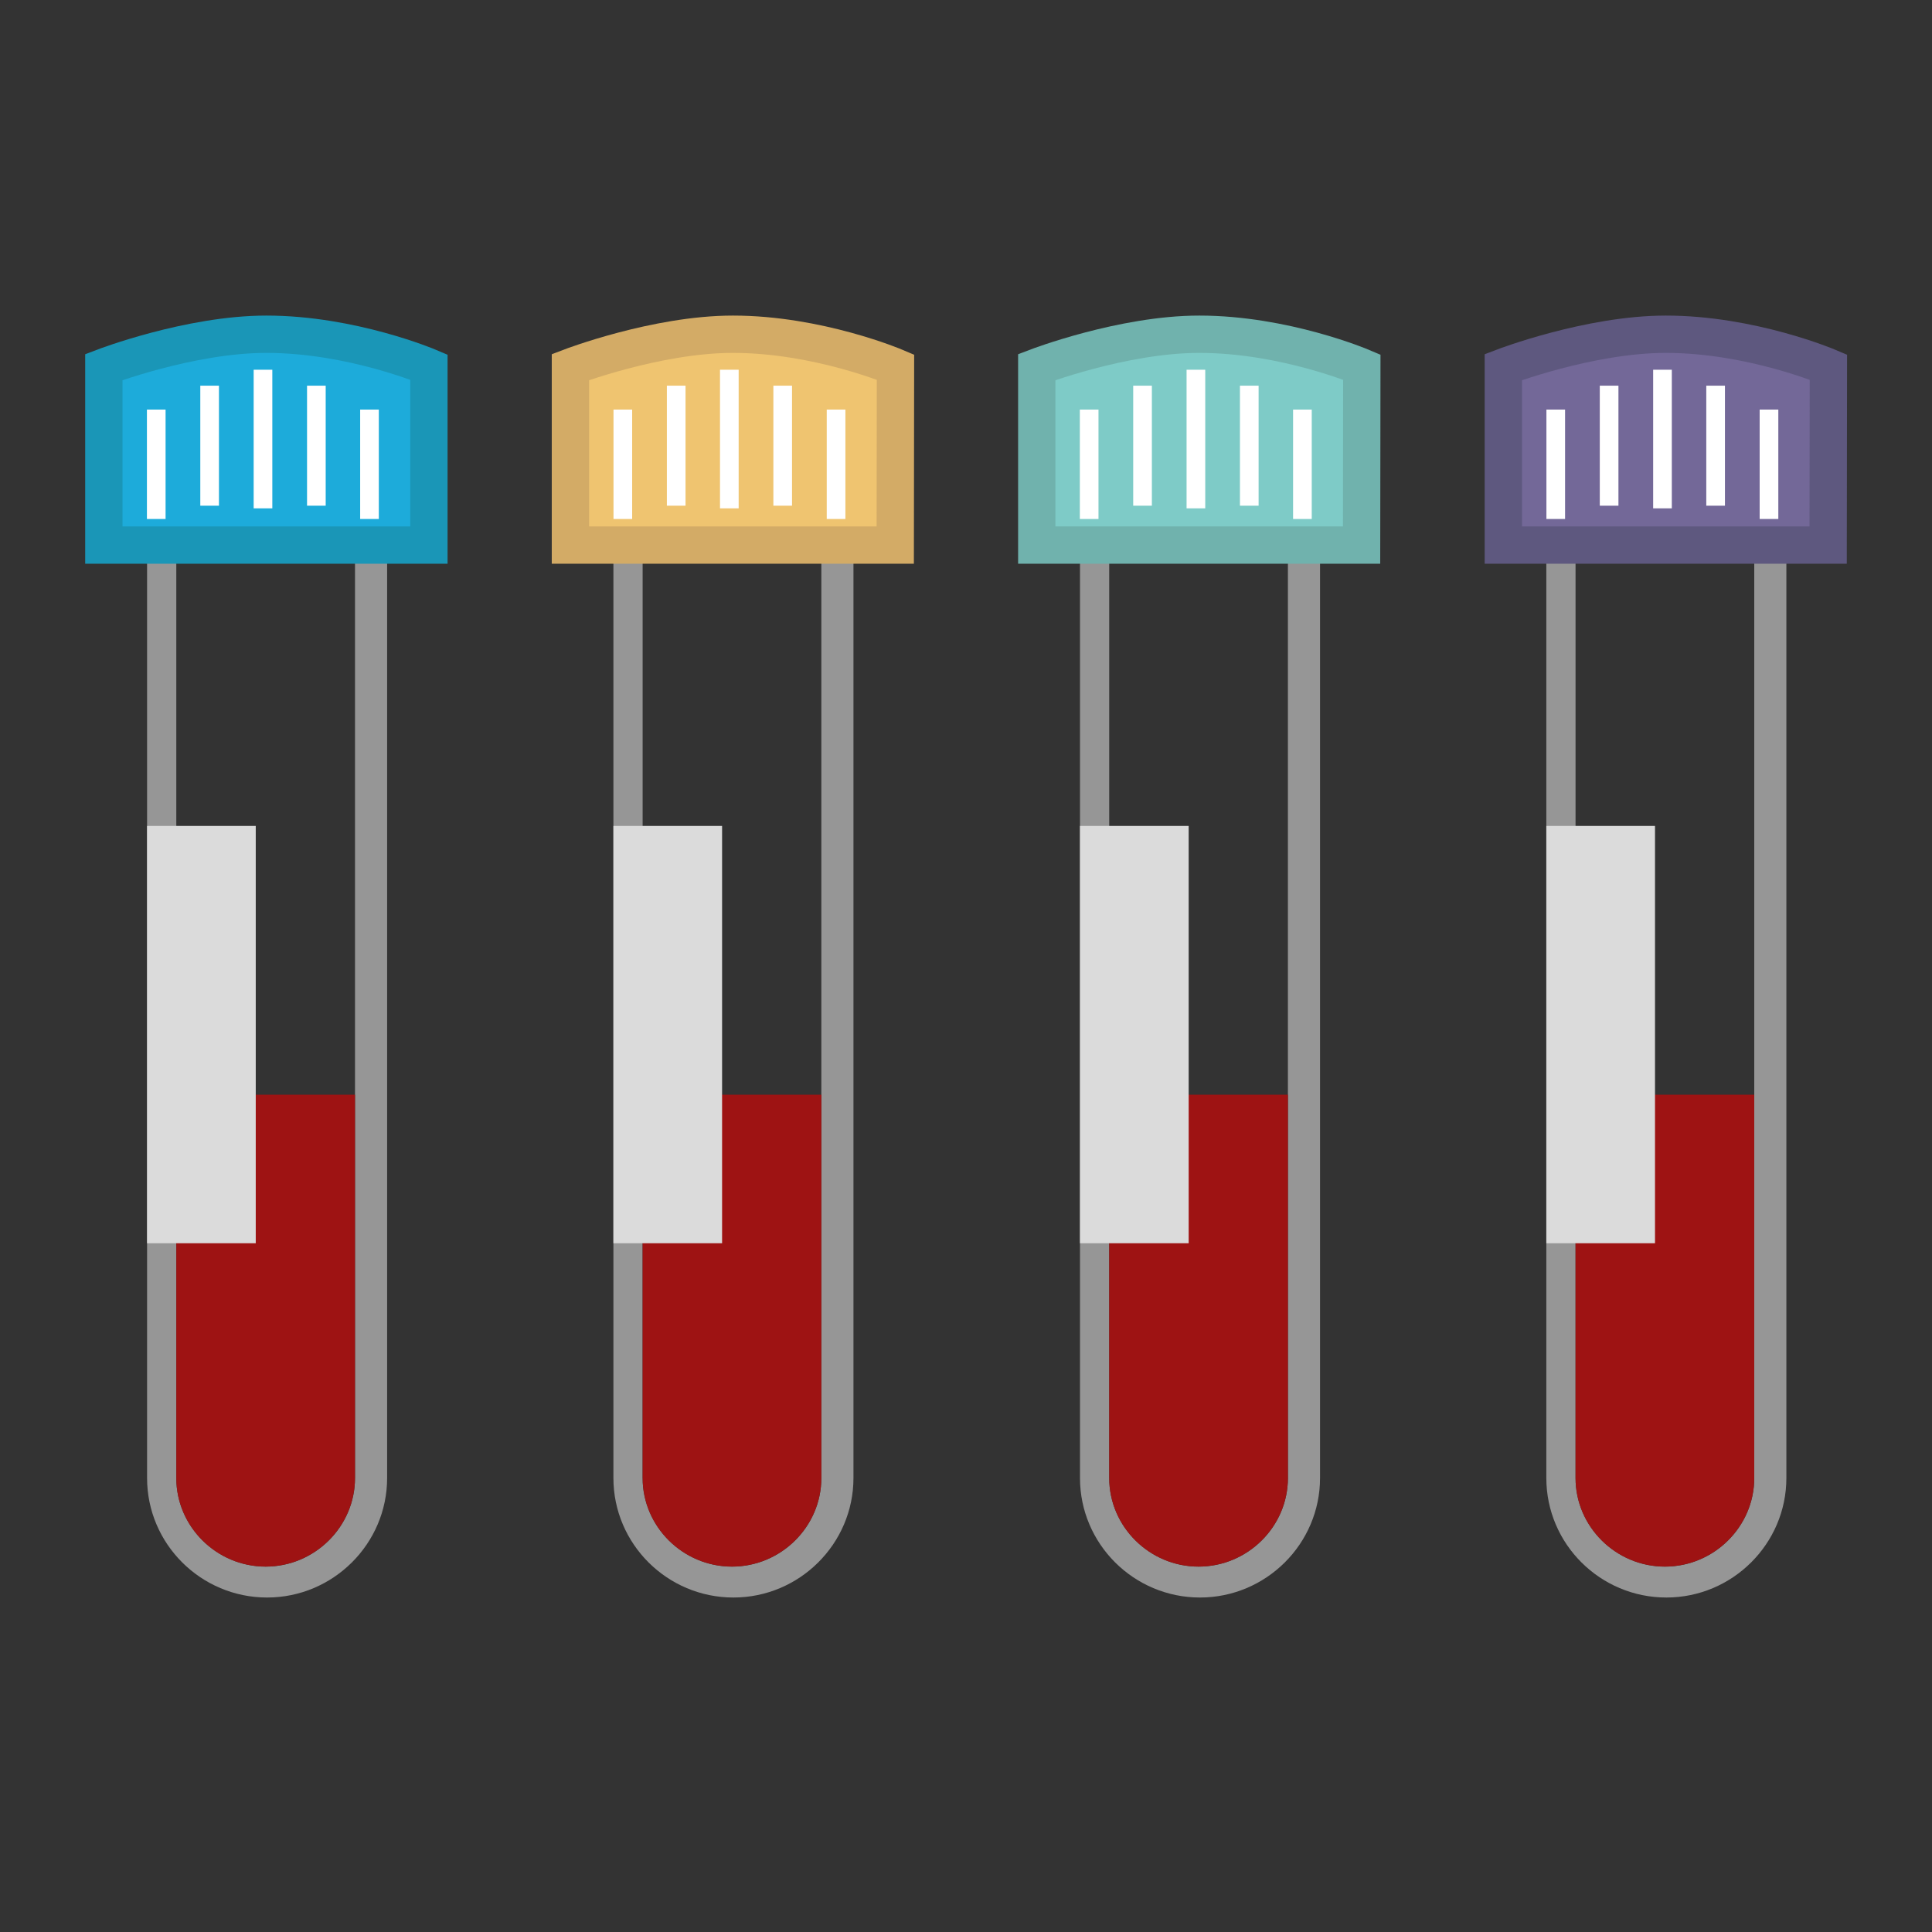 <?xml version="1.0" encoding="utf-8"?>
<!-- Generator: Adobe Illustrator 22.1.0, SVG Export Plug-In . SVG Version: 6.00 Build 0)  -->
<svg version="1.1" id="Layer_1" xmlns="http://www.w3.org/2000/svg" xmlns:xlink="http://www.w3.org/1999/xlink" x="0px" y="0px"
	 viewBox="0 0 800 800" style="enable-background:new 0 0 800 800;" xml:space="preserve">
<rect x="0" y="0" width="800" height="800" fill="#333333" stroke="none"/>
<style type="text/css">
	.st0{display:none;fill:#04B27C;}
	.st1{fill:#969696;}
	.st2{fill:none;}
	.st3{fill:#1DABDA;stroke:#1A96B7;stroke-width:15.452;stroke-miterlimit:10;}
	.st4{fill:none;stroke:#FFFFFF;stroke-width:7.726;stroke-miterlimit:10;}
	.st5{fill:#9E1313;}
	.st6{fill:#DBDBDB;}
	.st7{fill:#EFC470;stroke:#D3AB66;stroke-width:15.452;stroke-miterlimit:10;}
	.st8{fill:#7ECBC7;stroke:#70B2AD;stroke-width:15.452;stroke-miterlimit:10;}
	.st9{fill:#736898;stroke:#5E587F;stroke-width:15.452;stroke-miterlimit:10;}
</style>
<rect class="st0" width="800" height="800"/>
<g>
	<path class="st1" d="M147,220.4V612c0,20.2-16.7,36.7-37,36.7c-20.2,0-37-16.5-37-36.7V220.4H60.9V612c0,27.3,22.3,49.5,49.7,49.5
		c27.3,0,49.7-22.2,49.7-49.5V220.4H147z"/>
	<path class="st2" d="M73,612c0,20.2,16.7,36.7,37,36.7c20.2,0,37-16.5,37-36.7V220.4H73V612z"/>
	<path class="st3" d="M177.5,225.7H43V152c0,0,35.5-13.6,67.3-13.6c35.3,0,67.3,13.6,67.3,13.6v73.7H177.5z"/>
	<line class="st4" x1="64.7" y1="169.6" x2="64.7" y2="214.9"/>
	<line class="st4" x1="86.8" y1="159.7" x2="86.8" y2="209.4"/>
	<line class="st4" x1="108.9" y1="153.1" x2="108.9" y2="210.5"/>
	<line class="st4" x1="131" y1="159.7" x2="131" y2="209.4"/>
	<line class="st4" x1="153" y1="169.6" x2="153" y2="214.9"/>
	<g>
		<path class="st5" d="M147,453.3H73V612c0,20.2,16.7,36.7,37,36.7c20.2,0,37-16.5,37-36.7V453.3z"/>
	</g>
	<rect x="60.9" y="342" class="st6" width="45" height="172.8"/>
</g>
<g>
	<path class="st2" d="M266.2,612c0,20.2,16.7,36.7,37,36.7c20.2,0,37-16.5,37-36.7V220.4h-74V612z"/>
	<path class="st1" d="M340.1,220.4V612c0,20.2-16.7,36.7-37,36.7c-20.2,0-37-16.5-37-36.7V220.4H254V612c0,27.3,22.3,49.5,49.7,49.5
		c27.3,0,49.7-22.2,49.7-49.5V220.4H340.1z"/>
	<path class="st7" d="M370.7,225.7H236.2V152c0,0,35.5-13.6,67.3-13.6c35.3,0,67.3,13.6,67.3,13.6L370.7,225.7L370.7,225.7z"/>
	<line class="st4" x1="257.9" y1="169.6" x2="257.9" y2="214.9"/>
	<line class="st4" x1="280" y1="159.7" x2="280" y2="209.4"/>
	<line class="st4" x1="302" y1="153.1" x2="302" y2="210.5"/>
	<line class="st4" x1="324.1" y1="159.7" x2="324.1" y2="209.4"/>
	<line class="st4" x1="346.2" y1="169.6" x2="346.2" y2="214.9"/>
	<g>
		<path class="st5" d="M340.1,453.3h-74V612c0,20.2,16.7,36.7,37,36.7c20.2,0,37-16.5,37-36.7V453.3z"/>
	</g>
	<rect x="254" y="342" class="st6" width="45" height="172.8"/>
</g>
<g>
	<path class="st2" d="M459.3,612c0,20.2,16.7,36.7,37,36.7c20.2,0,37-16.5,37-36.7V220.4h-74V612z"/>
	<path class="st1" d="M533.3,220.4V612c0,20.2-16.7,36.7-37,36.7c-20.2,0-37-16.5-37-36.7V220.4h-12.1V612
		c0,27.3,22.3,49.5,49.7,49.5c27.3,0,49.7-22.2,49.7-49.5V220.4H533.3z"/>
	<path class="st8" d="M563.8,225.7H429.3V152c0,0,35.5-13.6,67.3-13.6c35.3,0,67.3,13.6,67.3,13.6L563.8,225.7L563.8,225.7z"/>
	<line class="st4" x1="451" y1="169.6" x2="451" y2="214.9"/>
	<line class="st4" x1="473.1" y1="159.7" x2="473.1" y2="209.4"/>
	<line class="st4" x1="495.2" y1="153.1" x2="495.2" y2="210.5"/>
	<line class="st4" x1="517.3" y1="159.7" x2="517.3" y2="209.4"/>
	<line class="st4" x1="539.3" y1="169.6" x2="539.3" y2="214.9"/>
	<g>
		<path class="st5" d="M533.3,453.3h-74V612c0,20.2,16.7,36.7,37,36.7c20.2,0,37-16.5,37-36.7V453.3z"/>
	</g>
	<rect x="447.2" y="342" class="st6" width="45" height="172.8"/>
</g>
<g>
	<path class="st2" d="M652.5,612c0,20.2,16.7,36.7,37,36.7c20.2,0,37-16.5,37-36.7V220.4h-74V612z"/>
	<path class="st1" d="M726.4,220.4V612c0,20.2-16.7,36.7-37,36.7c-20.2,0-37-16.5-37-36.7V220.4h-12.1V612
		c0,27.3,22.3,49.5,49.7,49.5c27.3,0,49.7-22.2,49.7-49.5V220.4H726.4z"/>
	<path class="st9" d="M757,225.7H622.5V152c0,0,35.5-13.6,67.3-13.6c35.3,0,67.3,13.6,67.3,13.6L757,225.7L757,225.7z"/>
	<line class="st4" x1="644.2" y1="169.6" x2="644.2" y2="214.9"/>
	<line class="st4" x1="666.3" y1="159.7" x2="666.3" y2="209.4"/>
	<line class="st4" x1="688.4" y1="153.1" x2="688.4" y2="210.5"/>
	<line class="st4" x1="710.4" y1="159.7" x2="710.4" y2="209.4"/>
	<line class="st4" x1="732.5" y1="169.6" x2="732.5" y2="214.9"/>
	<g>
		<path class="st5" d="M726.4,453.3h-74V612c0,20.2,16.7,36.7,37,36.7c20.2,0,37-16.5,37-36.7V453.3z"/>
	</g>
	<rect x="640.3" y="342" class="st6" width="45" height="172.8"/>
</g>
</svg>
